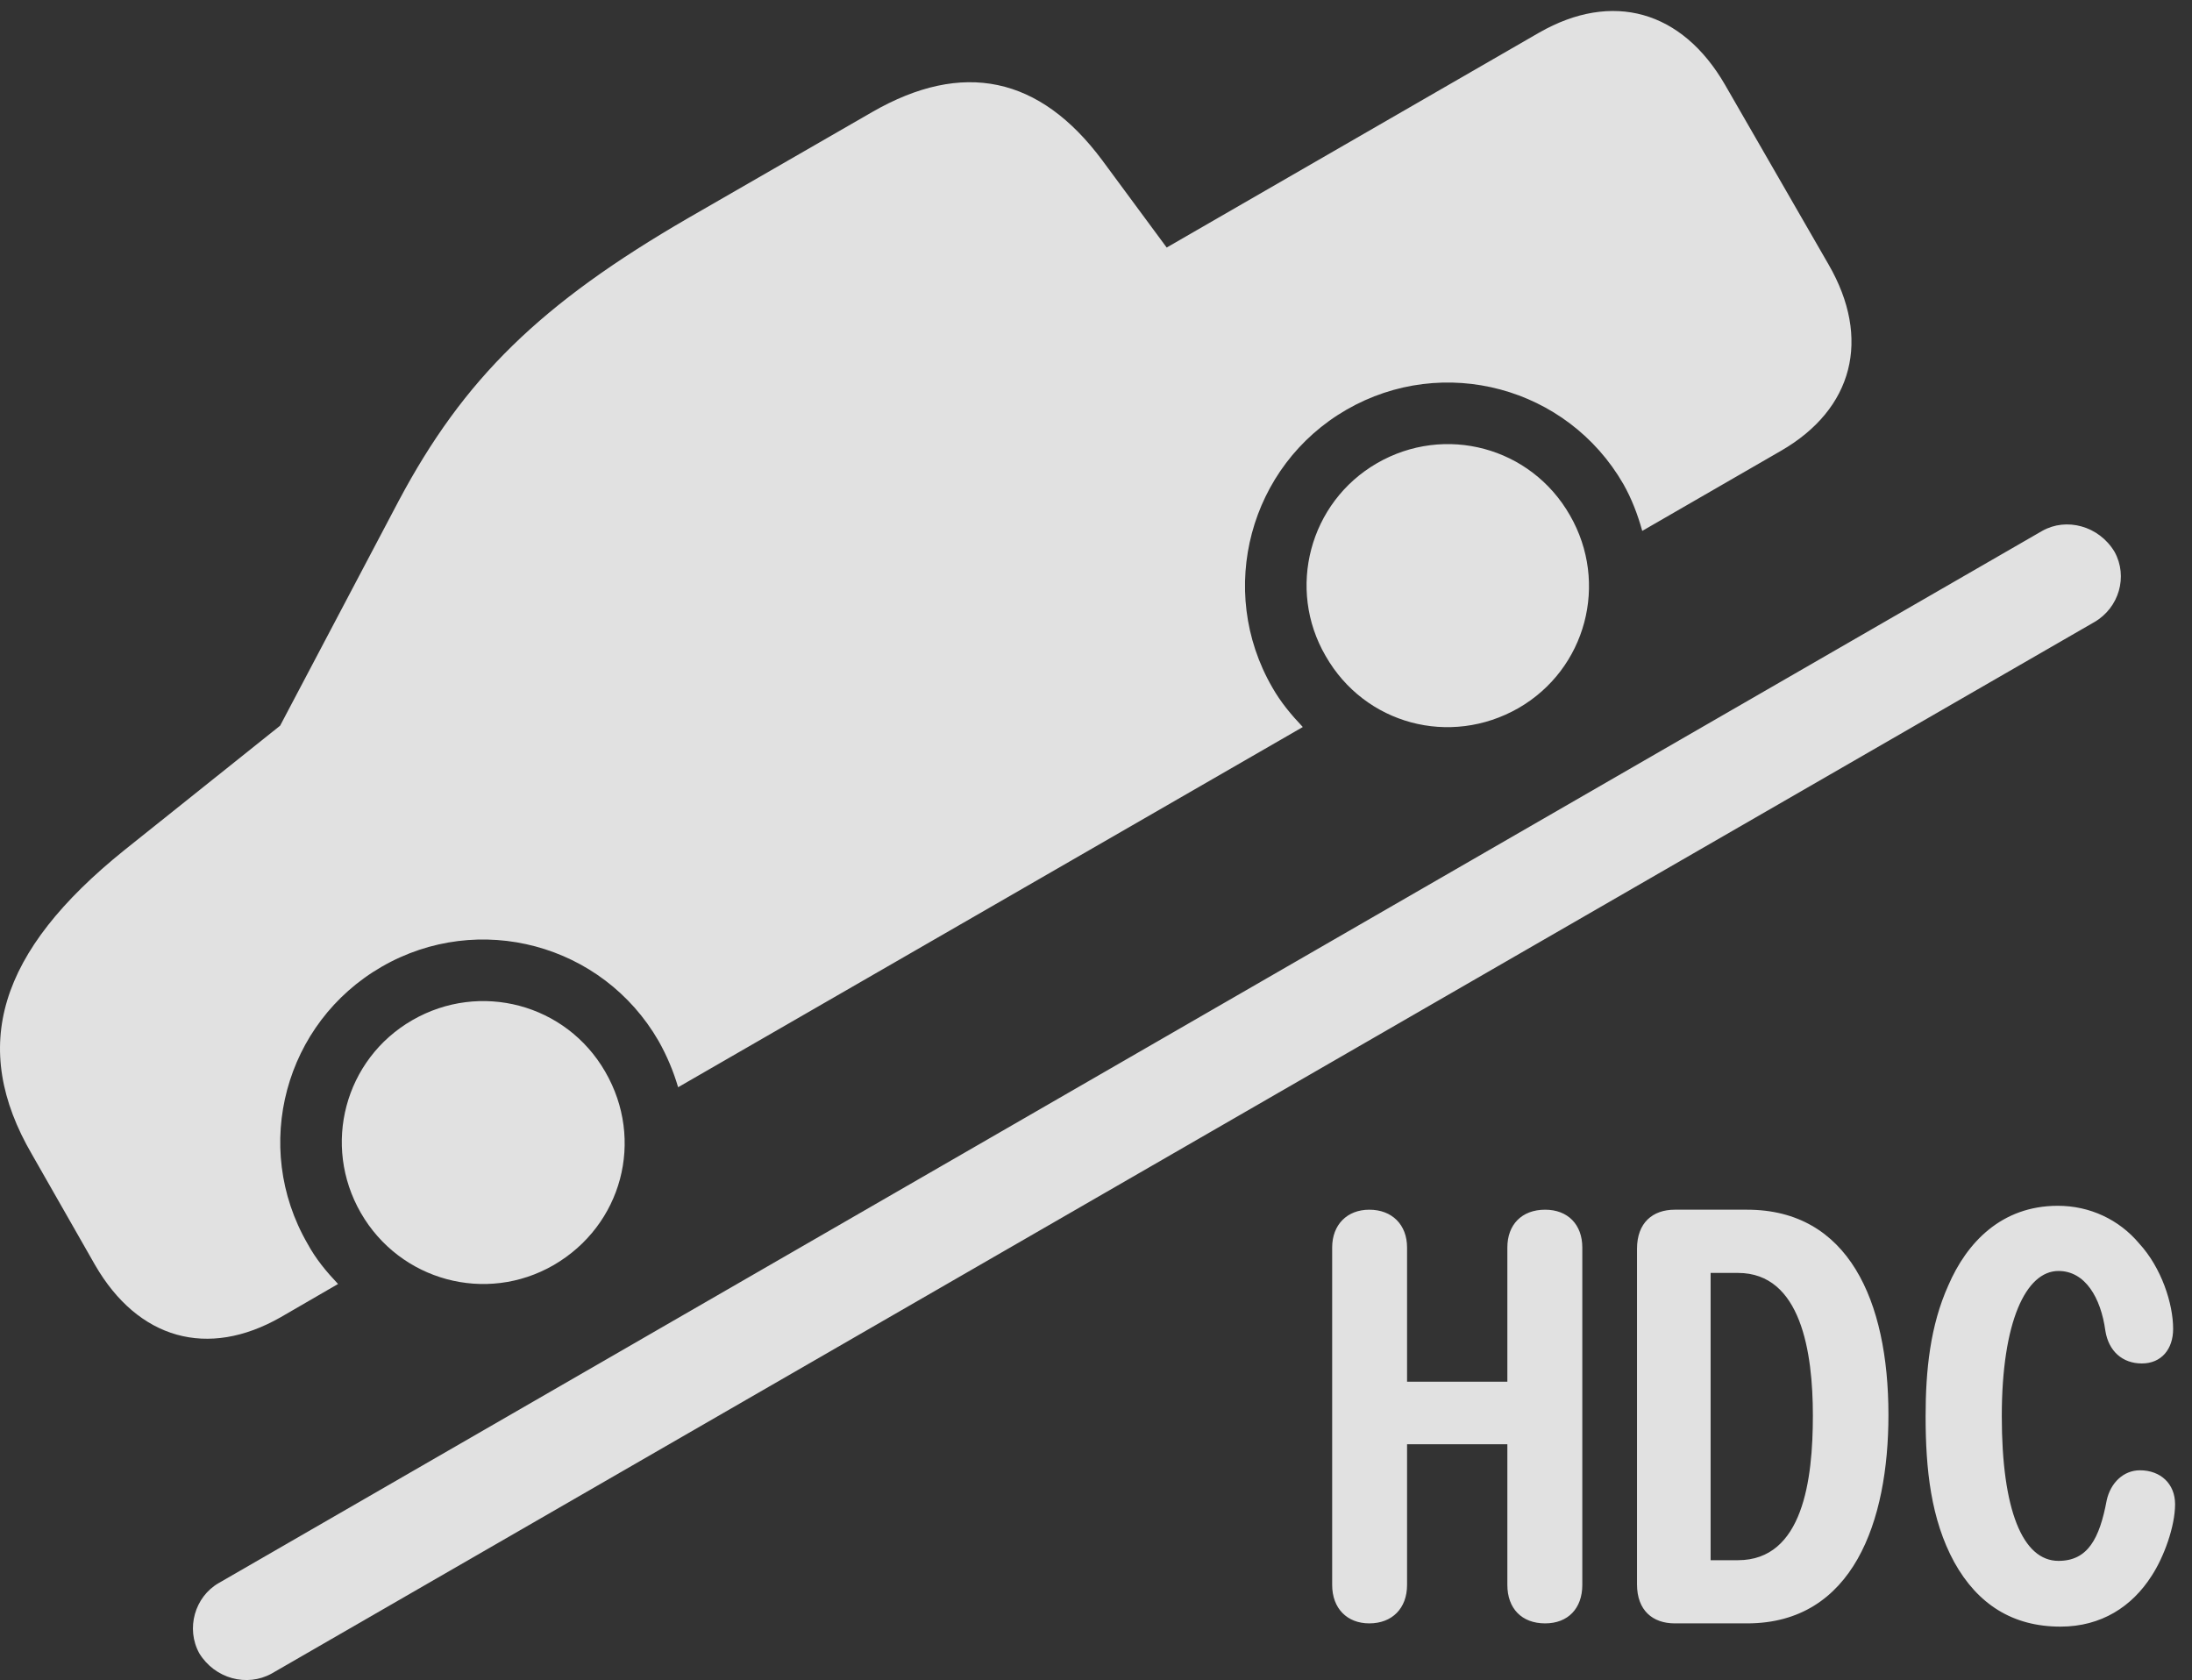 <?xml version="1.0" encoding="UTF-8"?>
<!--Generator: Apple Native CoreSVG 326-->
<!DOCTYPE svg
PUBLIC "-//W3C//DTD SVG 1.1//EN"
       "http://www.w3.org/Graphics/SVG/1.1/DTD/svg11.dtd">
<svg version="1.1" xmlns="http://www.w3.org/2000/svg" xmlns:xlink="http://www.w3.org/1999/xlink" viewBox="0 0 46.005 35.259">
 <rect x="0" y="0" width="46.005" height="35.259" fill="#333333" stroke="none"/>
 <g>
  <rect height="35.259" opacity="0" width="46.005" x="0" y="0"/>
  <path d="M4.183 34.699C4.511 35.232 5.181 35.41 5.701 35.123L43.955 13.056C44.474 12.756 44.666 12.099 44.379 11.58C44.05 11.033 43.367 10.855 42.861 11.142L4.593 33.222C4.088 33.51 3.896 34.179 4.183 34.699ZM5.892 27.644L7.095 26.947C6.849 26.687 6.631 26.427 6.453 26.099C5.277 24.062 5.974 21.465 8.011 20.289C10.049 19.113 12.646 19.81 13.822 21.847C14 22.162 14.136 22.49 14.232 22.818L27.343 15.258C27.097 14.998 26.879 14.738 26.701 14.424C25.525 12.386 26.222 9.775 28.259 8.599C30.297 7.424 32.894 8.121 34.07 10.158C34.248 10.472 34.371 10.8 34.467 11.142L37.379 9.461C38.896 8.586 39.279 7.109 38.377 5.55L36.203 1.777C35.3 0.218 33.838-0.192 32.306 0.683L24.486 5.195L23.133 3.363C21.82 1.599 20.207 1.258 18.306 2.351L14.437 4.58C11.347 6.371 9.734 7.943 8.367 10.513L5.879 15.23L2.611 17.841C-0.041 19.974-0.643 21.97 0.67 24.226L1.996 26.55C2.898 28.109 4.361 28.519 5.892 27.644ZM11.621 26.55C13.056 25.716 13.535 23.925 12.701 22.49C11.88 21.068 10.076 20.59 8.654 21.41C7.232 22.23 6.754 24.035 7.574 25.457C8.394 26.879 10.199 27.371 11.621 26.55ZM31.869 14.861C33.291 14.041 33.769 12.236 32.949 10.814C32.129 9.379 30.324 8.9 28.902 9.72C27.48 10.541 27.002 12.359 27.822 13.767C28.642 15.203 30.433 15.681 31.869 14.861Z" fill="white" fill-opacity="0.85"/>
  <path d="M43.244 34.138C44.105 34.138 44.748 33.715 45.158 33.072C45.418 32.675 45.65 32.033 45.65 31.568C45.65 31.144 45.349 30.857 44.912 30.857C44.57 30.857 44.297 31.117 44.215 31.486C44.064 32.293 43.818 32.758 43.203 32.758C42.451 32.758 42.013 31.691 42.013 29.722C42.013 27.74 42.519 26.674 43.203 26.674C43.763 26.674 44.092 27.234 44.187 27.931C44.255 28.355 44.543 28.615 44.953 28.615C45.363 28.615 45.609 28.314 45.609 27.89C45.609 27.357 45.363 26.605 44.898 26.099C44.474 25.593 43.859 25.306 43.189 25.306C42 25.306 41.275 26.086 40.892 26.974C40.509 27.822 40.414 28.765 40.414 29.722C40.414 30.83 40.523 31.883 41.015 32.785C41.508 33.673 42.246 34.138 43.244 34.138ZM28.738 34.07C29.216 34.07 29.531 33.756 29.531 33.263L29.531 30.31L31.636 30.31L31.636 33.263C31.636 33.756 31.937 34.07 32.429 34.07C32.908 34.07 33.209 33.756 33.209 33.263L33.209 26.181C33.209 25.703 32.908 25.388 32.429 25.388C31.937 25.388 31.636 25.703 31.636 26.181L31.636 28.998L29.531 28.998L29.531 26.181C29.531 25.703 29.216 25.388 28.738 25.388C28.273 25.388 27.959 25.703 27.959 26.181L27.959 33.263C27.959 33.756 28.273 34.07 28.738 34.07ZM35.15 34.07L36.668 34.07C38.896 34.07 39.634 31.924 39.634 29.695C39.634 27.289 38.787 25.388 36.668 25.388L35.15 25.388C34.685 25.388 34.357 25.662 34.357 26.209L34.357 33.25C34.357 33.797 34.685 34.07 35.15 34.07ZM35.902 32.744L35.902 26.715L36.476 26.715C37.802 26.715 38.048 28.383 38.048 29.709C38.048 31.049 37.843 32.744 36.476 32.744Z" fill="white" fill-opacity="0.85"/>
 </g>
</svg>
